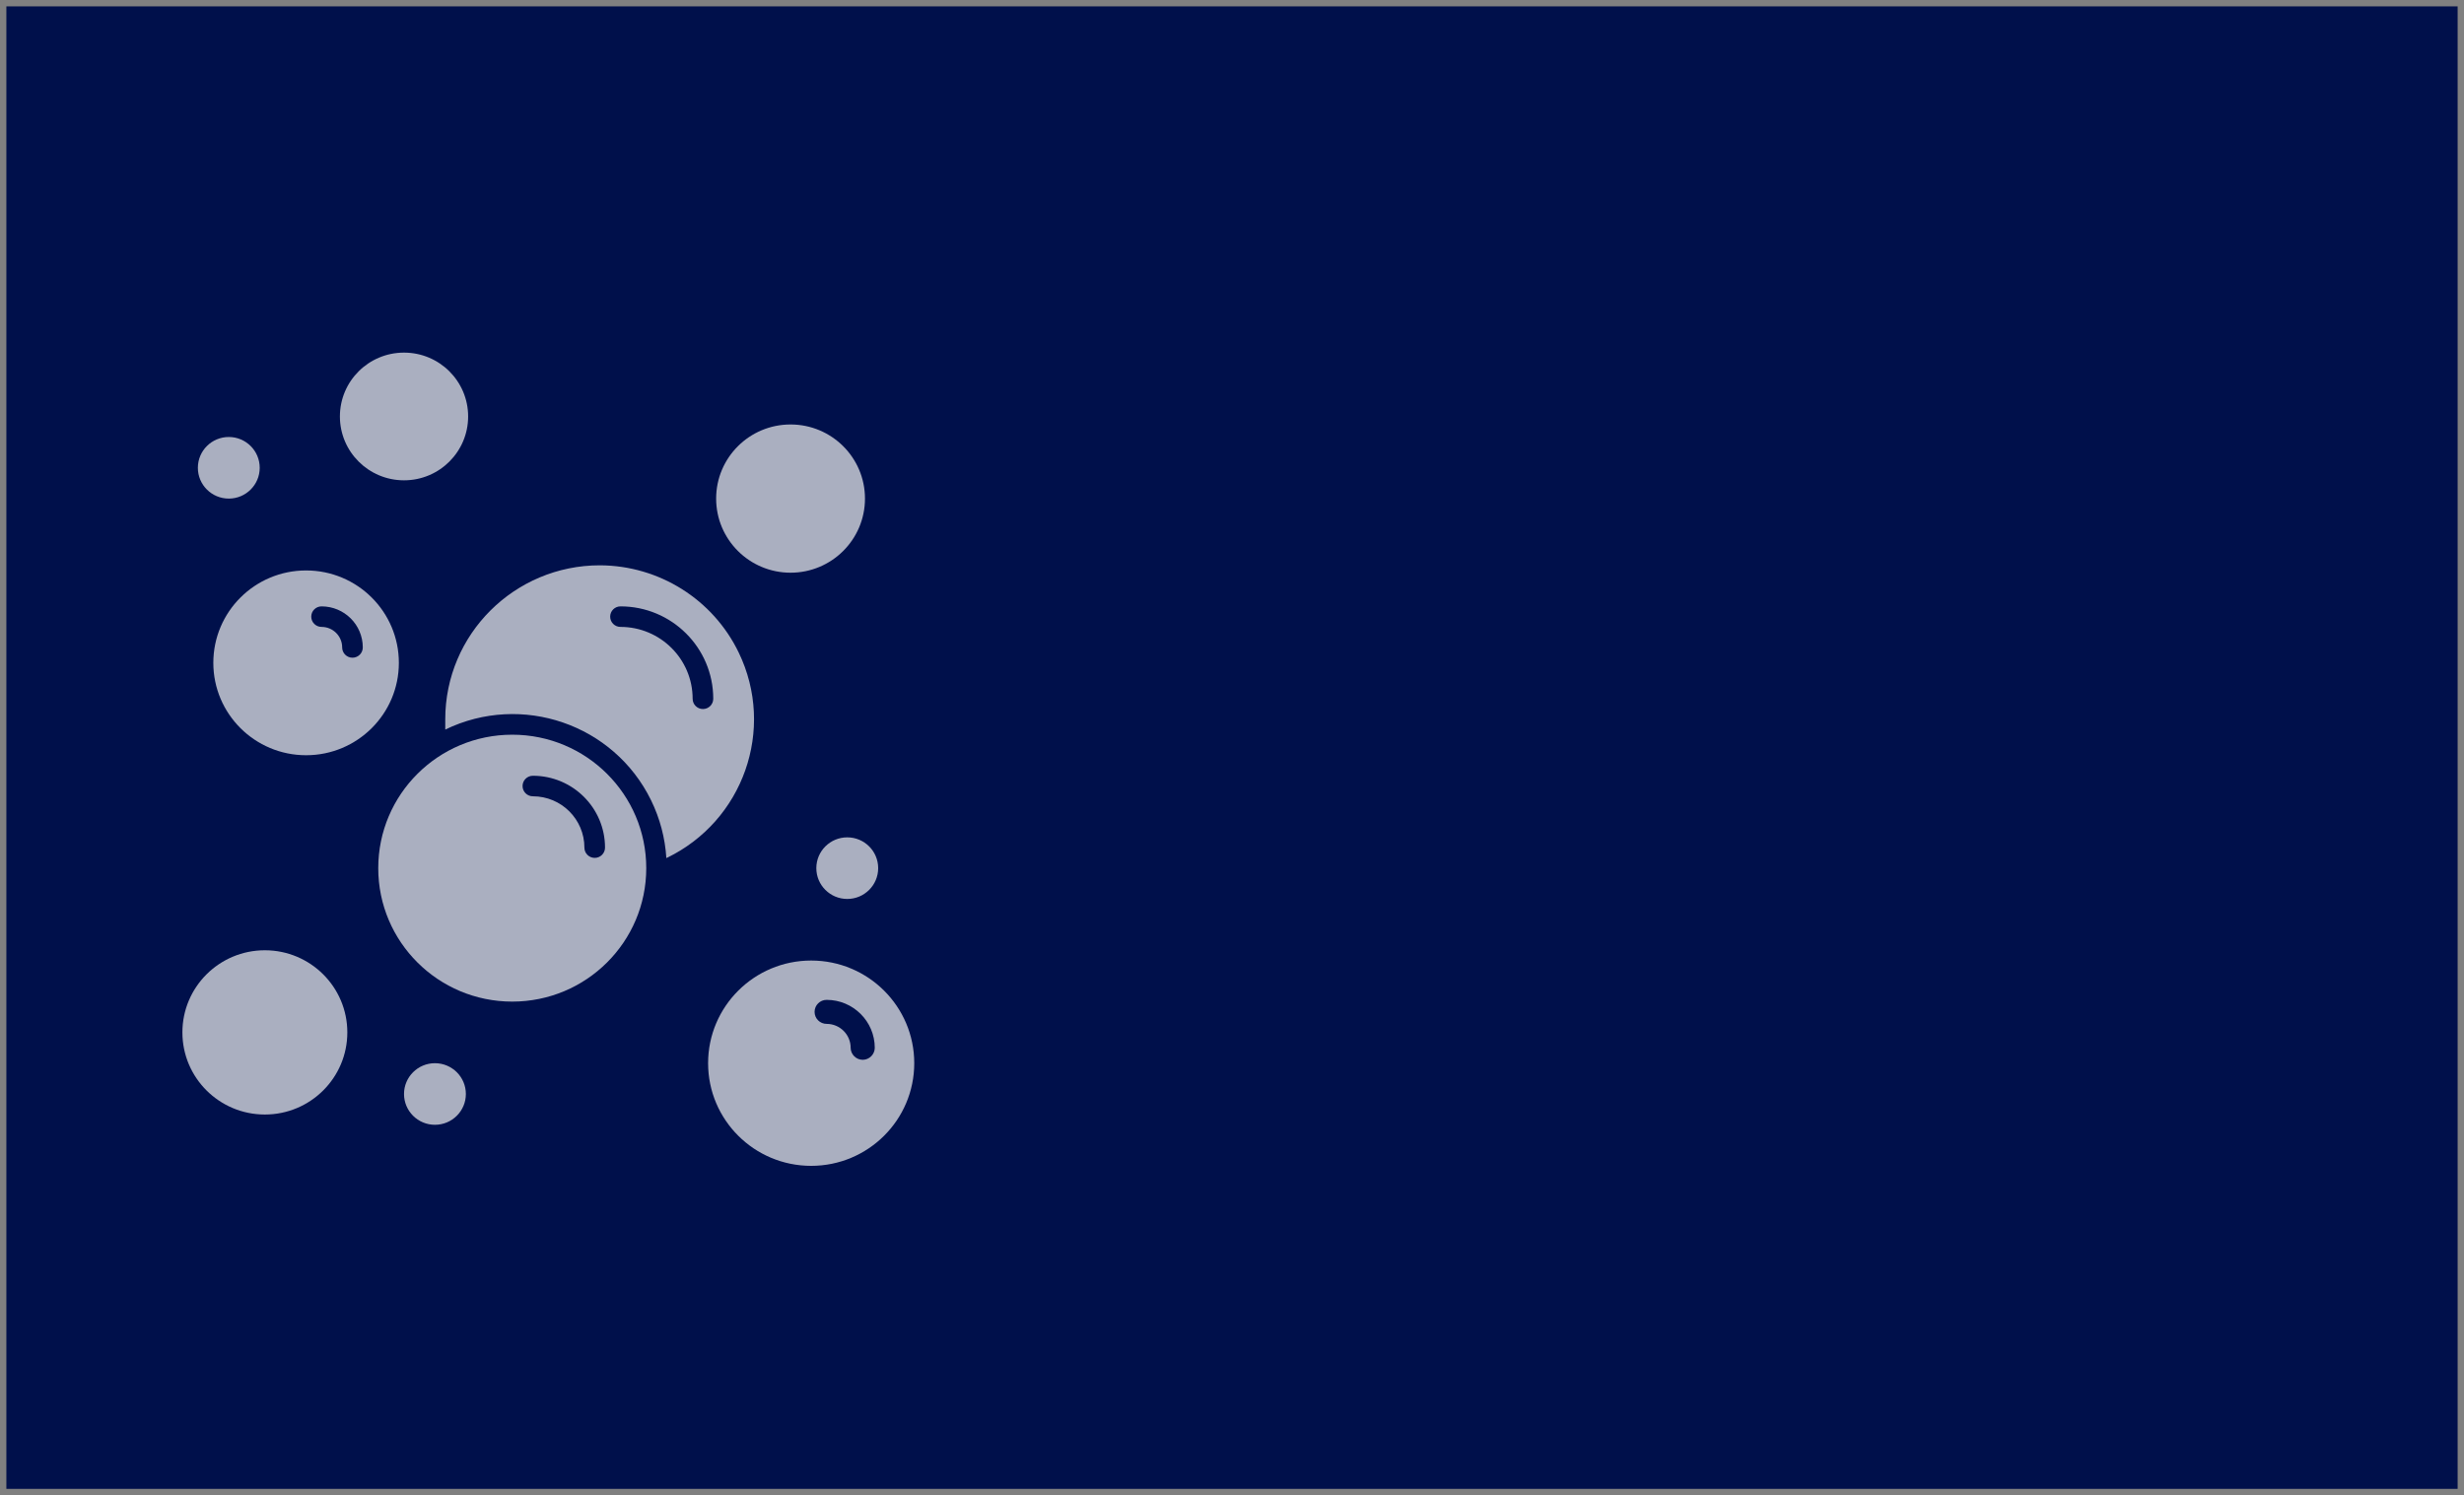 <svg width="580" height="352" xmlns="http://www.w3.org/2000/svg" xmlns:xlink="http://www.w3.org/1999/xlink" overflow="hidden"><rect width="100%" height="100%" fill="#808080" stroke="none"/><defs><clipPath id="clip0"><path d="M652 359 1232 359 1232 711 652 711Z" fill-rule="evenodd" clip-rule="evenodd"/></clipPath><clipPath id="clip1"><path d="M664 422 897 422 897 654 664 654Z" fill-rule="evenodd" clip-rule="evenodd"/></clipPath><clipPath id="clip2"><path d="M664 422 897 422 897 654 664 654Z" fill-rule="evenodd" clip-rule="evenodd"/></clipPath><clipPath id="clip3"><path d="M664 422 897 422 897 654 664 654Z" fill-rule="evenodd" clip-rule="evenodd"/></clipPath></defs><g clip-path="url(#clip0)" transform="translate(-652 -359)"><rect x="653.5" y="360.5" width="577" height="349" stroke="#FFFFFF" stroke-width="0" stroke-miterlimit="8" fill="#00104B"/><g clip-path="url(#clip1)"><g clip-path="url(#clip2)"><g clip-path="url(#clip3)"><path d="M128.688 70.083C108.667 70.083 92.438 86.313 92.438 106.333 92.438 107.131 92.438 107.904 92.438 108.75 110.367 100.024 131.976 107.485 140.702 125.414 142.772 129.667 143.986 134.285 144.275 139.007 162.32 130.335 169.919 108.678 161.248 90.633 155.23 78.109 142.582 70.127 128.688 70.083ZM152.854 103.917C151.519 103.917 150.438 102.835 150.438 101.5 150.438 92.157 142.864 84.583 133.521 84.583 132.186 84.583 131.104 83.501 131.104 82.167 131.104 80.832 132.186 79.75 133.521 79.75 145.533 79.75 155.271 89.488 155.271 101.5 155.271 102.835 154.189 103.917 152.854 103.917Z" fill="#F2F2F2" fill-opacity="0.7" transform="matrix(1.004 0 -0 1 664 422)"/><path d="M108.146 109.958C90.795 109.958 76.729 124.024 76.729 141.375 76.729 158.726 90.795 172.792 108.146 172.792 125.497 172.792 139.563 158.726 139.563 141.375 139.563 124.024 125.497 109.958 108.146 109.958ZM127.479 138.958C126.144 138.958 125.063 137.876 125.063 136.542 125.063 129.868 119.653 124.458 112.979 124.458 111.644 124.458 110.563 123.376 110.563 122.042 110.563 120.707 111.644 119.625 112.979 119.625 122.322 119.625 129.896 127.199 129.896 136.542 129.896 137.876 128.814 138.958 127.479 138.958Z" fill="#F2F2F2" fill-opacity="0.7" transform="matrix(1.004 0 -0 1 664 422)"/><path d="M59.812 71.292C47.8 71.292 38.062 81.029 38.062 93.042 38.062 105.054 47.8 114.792 59.812 114.792 71.825 114.792 81.562 105.054 81.562 93.042 81.562 81.029 71.825 71.292 59.812 71.292ZM70.688 91.833C69.353 91.833 68.271 90.751 68.271 89.417 68.271 86.747 66.107 84.583 63.438 84.583 62.103 84.583 61.021 83.501 61.021 82.167 61.021 80.832 62.103 79.75 63.438 79.75 68.776 79.75 73.104 84.078 73.104 89.417 73.104 90.751 72.022 91.833 70.688 91.833Z" fill="#F2F2F2" fill-opacity="0.7" transform="matrix(1.004 0 -0 1 664 422)"/><path d="M178.229 163.125C164.882 163.125 154.063 173.945 154.063 187.292 154.063 200.639 164.882 211.458 178.229 211.458 191.576 211.458 202.396 200.639 202.396 187.292 202.396 173.945 191.576 163.125 178.229 163.125ZM190.313 186.494C188.756 186.481 187.498 185.223 187.485 183.667 187.485 180.557 184.964 178.036 181.854 178.036 180.293 178.036 179.027 176.77 179.027 175.208 179.027 173.647 180.293 172.381 181.854 172.381 188.082 172.394 193.127 177.439 193.14 183.667 193.127 185.223 191.869 186.481 190.313 186.494Z" fill="#F2F2F2" fill-opacity="0.7" transform="matrix(1.004 0 -0 1 664 422)"/><path d="M190.844 54.375C190.844 64.011 183.032 71.823 173.396 71.823 163.759 71.823 155.948 64.011 155.948 54.375 155.948 44.739 163.759 36.927 173.396 36.927 183.032 36.927 190.844 44.739 190.844 54.375Z" fill="#F2F2F2" fill-opacity="0.7" transform="matrix(1.004 0 -0 1 664 422)"/><path d="M69.479 180.042C69.479 190.719 60.823 199.375 50.146 199.375 39.468 199.375 30.812 190.719 30.812 180.042 30.812 169.364 39.468 160.708 50.146 160.708 60.823 160.708 69.479 169.364 69.479 180.042Z" fill="#F2F2F2" fill-opacity="0.7" transform="matrix(1.004 0 -0 1 664 422)"/><path d="M97.802 35.042C97.802 43.343 91.073 50.073 82.771 50.073 74.469 50.073 67.739 43.343 67.739 35.042 67.739 26.74 74.469 20.01 82.771 20.01 91.073 20.01 97.802 26.74 97.802 35.042Z" fill="#F2F2F2" fill-opacity="0.7" transform="matrix(1.004 0 -0 1 664 422)"/><path d="M48.938 47.125C48.938 51.129 45.692 54.375 41.688 54.375 37.683 54.375 34.438 51.129 34.438 47.125 34.438 43.121 37.683 39.875 41.688 39.875 45.692 39.875 48.938 43.121 48.938 47.125Z" fill="#F2F2F2" fill-opacity="0.7" transform="matrix(1.004 0 -0 1 664 422)"/><path d="M193.938 141.375C193.938 145.379 190.692 148.625 186.688 148.625 182.683 148.625 179.438 145.379 179.438 141.375 179.438 137.371 182.683 134.125 186.688 134.125 190.692 134.125 193.938 137.371 193.938 141.375Z" fill="#F2F2F2" fill-opacity="0.7" transform="matrix(1.004 0 -0 1 664 422)"/><path d="M97.271 194.542C97.271 198.546 94.025 201.792 90.021 201.792 86.017 201.792 82.771 198.546 82.771 194.542 82.771 190.538 86.017 187.292 90.021 187.292 94.025 187.292 97.271 190.538 97.271 194.542Z" fill="#F2F2F2" fill-opacity="0.7" transform="matrix(1.004 0 -0 1 664 422)"/></g></g></g></g></svg>